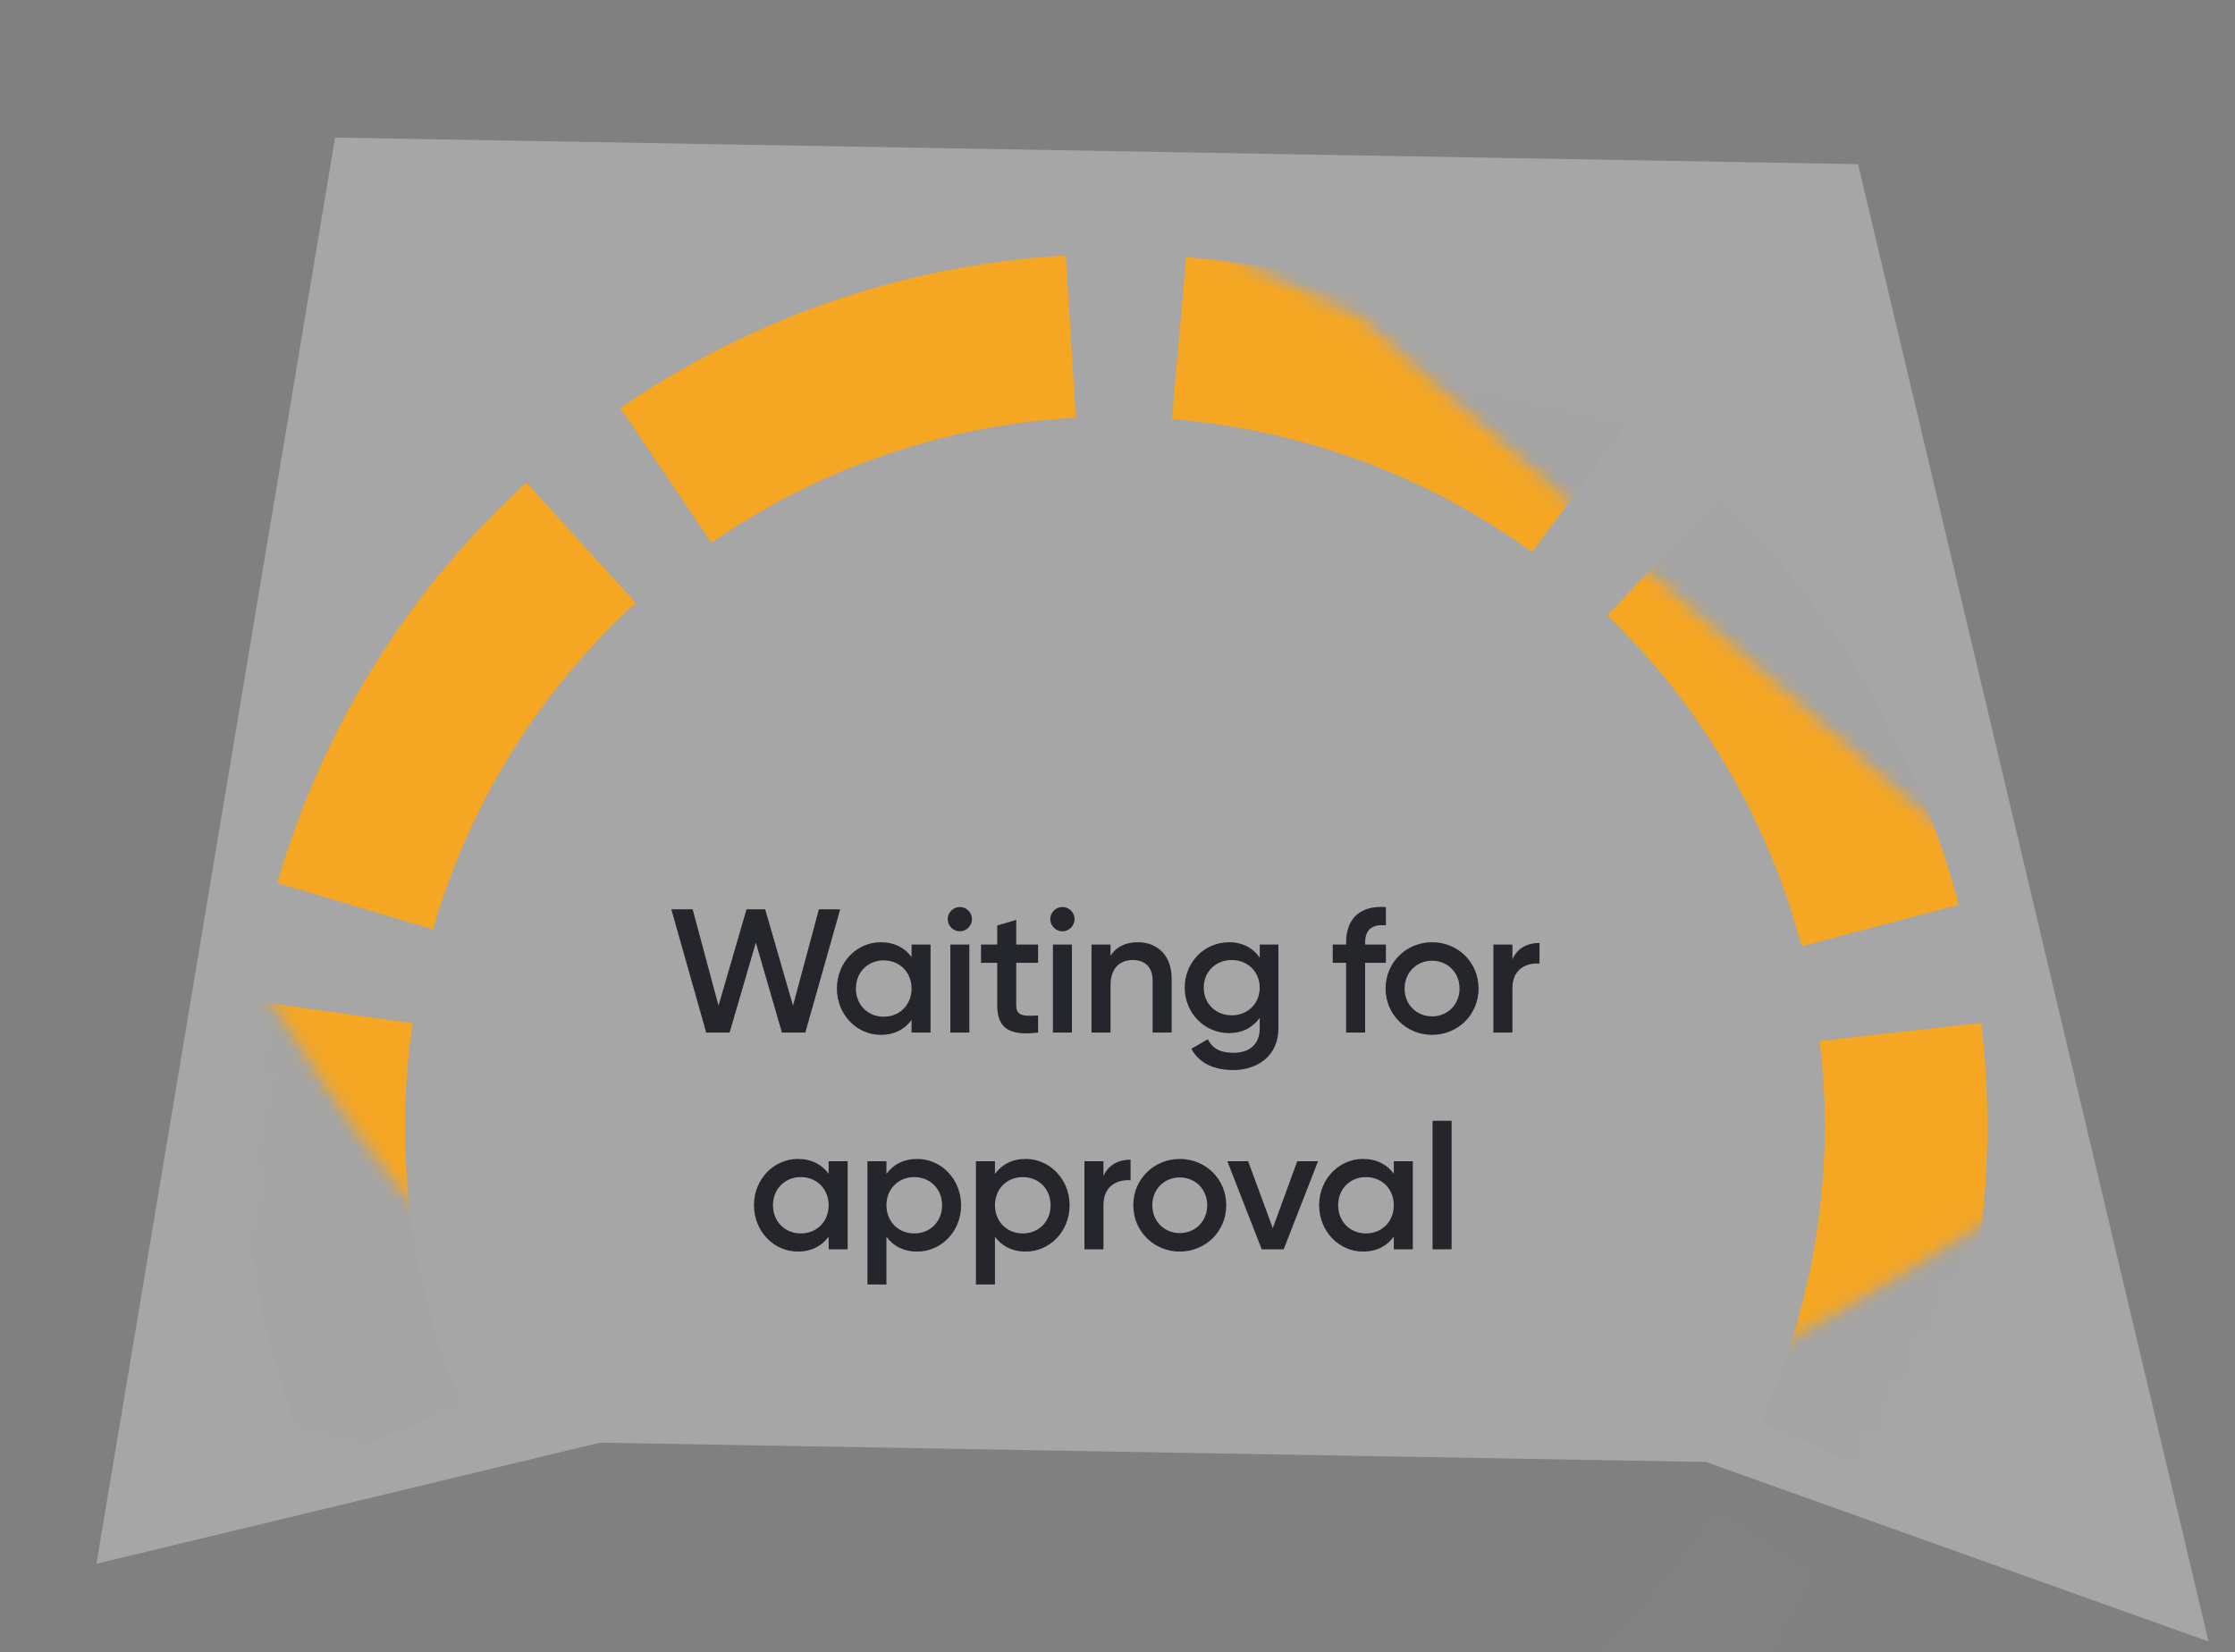 <?xml version="1.0" encoding="UTF-8"?>
<svg width="165px" height="122px" viewBox="0 0 165 122" version="1.1" xmlns="http://www.w3.org/2000/svg" xmlns:xlink="http://www.w3.org/1999/xlink">
    <rect x="0" y="0" width="165" height="122" fill="#808080" stroke="none"/>
    <title>Group 17</title>
    <defs>
        <polygon id="path-1" points="37.012 12.951 118.677 12.951 156.003 0.349 128.235 108.951 15.782 108.951 0.003 3.366"></polygon>
        <path d="M44.012,10.451 L85.579,18.956 L159.991,59.024 C127.452,94.549 102.093,113.092 83.912,114.655 C45.533,117.955 24.208,91.056 15.067,82.679 C-0.569,68.349 -3.257,41.078 7.003,0.866 L44.012,10.451 Z" id="path-3"></path>
    </defs>
    <g id="Page-1" stroke="none" stroke-width="1" fill="none" fill-rule="evenodd">
        <g id="Group-17">
            <g id="Group-22">
                <g id="Group-13" transform="translate(86.003, 65.386) rotate(1) translate(-86.003, -65.386) translate(8.003, 10.886)">
                    <mask id="mask-2" fill="white">
                        <use xlink:href="#path-1"></use>
                    </mask>
                    <use id="Rectangle" fill-opacity="0.3" fill="#FFFFFF" transform="translate(78.003, 54.65) scale(1, -1) translate(-78.003, -54.65) " xlink:href="#path-1"></use>
                    <path d="M74.617,130.749 C106.87,130.749 133.017,104.602 133.017,72.349 C133.017,40.096 106.87,13.949 74.617,13.949 C42.363,13.949 16.217,40.096 16.217,72.349 C16.217,104.602 42.363,130.749 74.617,130.749 Z" id="Oval" stroke="#979797" stroke-width="12" opacity="0.3" stroke-dasharray="32,8" mask="url(#mask-2)" transform="translate(74.617, 72.349) rotate(12) translate(-74.617, -72.349) "></path>
                </g>
                <g id="Group-13" transform="translate(81.109, 59.3) rotate(1) translate(-81.109, -59.3) translate(1.109, 1.8)">
                    <mask id="mask-4" fill="white">
                        <use xlink:href="#path-3"></use>
                    </mask>
                    <use id="Rectangle" fill-opacity="0" fill="#E84C4C" transform="translate(80.448, 57.9) scale(1, -1) translate(-80.448, -57.9) " xlink:href="#path-3"></use>
                    <path d="M81.617,139.749 C113.87,139.749 140.017,113.602 140.017,81.349 C140.017,49.096 113.87,22.949 81.617,22.949 C49.363,22.949 23.217,49.096 23.217,81.349 C23.217,113.602 49.363,139.749 81.617,139.749 Z" id="Oval" stroke="#F5A623" stroke-width="12" stroke-dasharray="32,8" mask="url(#mask-4)" transform="translate(81.617, 81.349) rotate(12) translate(-81.617, -81.349) "></path>
                </g>
            </g>
            <path d="M53.864,76.235 L55.801,69.592 L57.725,76.235 L59.454,76.235 L62.028,67.135 L60.455,67.135 L58.544,74.246 L56.49,67.135 L55.112,67.135 L53.045,74.246 L51.134,67.135 L49.561,67.135 L52.135,76.235 L53.864,76.235 Z M65.021,76.404 C66.035,76.404 66.802,75.988 67.296,75.299 L67.296,76.235 L68.7,76.235 L68.7,69.735 L67.296,69.735 L67.296,70.658 C66.802,69.982 66.035,69.566 65.021,69.566 C63.253,69.566 61.784,71.048 61.784,72.985 C61.784,74.909 63.253,76.404 65.021,76.404 Z M65.242,75.065 C64.072,75.065 63.188,74.194 63.188,72.985 C63.188,71.776 64.072,70.905 65.242,70.905 C66.412,70.905 67.296,71.776 67.296,72.985 C67.296,74.194 66.412,75.065 65.242,75.065 Z M70.861,68.76 C71.355,68.76 71.758,68.344 71.758,67.863 C71.758,67.369 71.355,66.966 70.861,66.966 C70.367,66.966 69.964,67.369 69.964,67.863 C69.964,68.344 70.367,68.76 70.861,68.76 Z M71.563,76.235 L71.563,69.735 L70.159,69.735 L70.159,76.235 L71.563,76.235 Z M76.636,76.235 L76.636,74.974 C75.57,75.026 75.024,75.039 75.024,74.207 L75.024,71.087 L76.636,71.087 L76.636,69.735 L75.024,69.735 L75.024,67.915 L73.62,68.331 L73.62,69.735 L72.424,69.735 L72.424,71.087 L73.62,71.087 L73.62,74.207 C73.62,75.897 74.478,76.495 76.636,76.235 Z M78.434,68.76 C78.928,68.76 79.331,68.344 79.331,67.863 C79.331,67.369 78.928,66.966 78.434,66.966 C77.94,66.966 77.537,67.369 77.537,67.863 C77.537,68.344 77.94,68.76 78.434,68.76 Z M79.136,76.235 L79.136,69.735 L77.732,69.735 L77.732,76.235 L79.136,76.235 Z M81.986,76.235 L81.986,72.751 C81.986,71.425 82.714,70.879 83.637,70.879 C84.521,70.879 85.093,71.399 85.093,72.387 L85.093,76.235 L86.497,76.235 L86.497,72.244 C86.497,70.554 85.457,69.566 84.001,69.566 C83.117,69.566 82.415,69.891 81.986,70.567 L81.986,69.735 L80.582,69.735 L80.582,76.235 L81.986,76.235 Z M91.037,79.004 C92.74,79.004 94.378,78.029 94.378,75.936 L94.378,69.735 L93,69.735 L93,70.697 C92.506,69.995 91.739,69.566 90.738,69.566 C88.905,69.566 87.462,71.061 87.462,72.92 C87.462,74.779 88.905,76.274 90.738,76.274 C91.739,76.274 92.506,75.845 93,75.143 L93,75.936 C93,77.067 92.272,77.73 91.063,77.73 C89.932,77.73 89.451,77.288 89.165,76.729 L87.956,77.431 C88.502,78.471 89.607,79.004 91.037,79.004 Z M90.933,74.961 C89.75,74.961 88.866,74.09 88.866,72.92 C88.866,71.75 89.75,70.879 90.933,70.879 C92.116,70.879 93,71.75 93,72.92 C93,74.09 92.116,74.961 90.933,74.961 Z M100.781,76.235 L100.781,71.087 L102.315,71.087 L102.315,69.735 L100.781,69.735 L100.781,69.605 C100.781,68.604 101.327,68.227 102.315,68.318 L102.315,66.966 C100.365,66.836 99.377,67.85 99.377,69.605 L99.377,69.735 L98.389,69.735 L98.389,71.087 L99.377,71.087 L99.377,76.235 L100.781,76.235 Z M105.724,76.404 C107.635,76.404 109.156,74.909 109.156,72.985 C109.156,71.048 107.635,69.566 105.724,69.566 C103.826,69.566 102.292,71.048 102.292,72.985 C102.292,74.909 103.826,76.404 105.724,76.404 Z M105.724,75.039 C104.58,75.039 103.696,74.168 103.696,72.985 C103.696,71.802 104.58,70.931 105.724,70.931 C106.868,70.931 107.752,71.802 107.752,72.985 C107.752,74.168 106.868,75.039 105.724,75.039 Z M111.655,76.235 L111.655,72.959 C111.655,71.503 112.734,71.074 113.657,71.139 L113.657,69.618 C112.838,69.618 112.045,69.943 111.655,70.827 L111.655,69.735 L110.251,69.735 L110.251,76.235 L111.655,76.235 Z M58.9,92.404 C59.913,92.404 60.681,91.988 61.175,91.299 L61.175,92.235 L62.578,92.235 L62.578,85.735 L61.175,85.735 L61.175,86.658 C60.681,85.982 59.913,85.566 58.9,85.566 C57.132,85.566 55.663,87.048 55.663,88.985 C55.663,90.909 57.132,92.404 58.9,92.404 Z M59.12,91.065 C57.95,91.065 57.066,90.194 57.066,88.985 C57.066,87.776 57.95,86.905 59.12,86.905 C60.291,86.905 61.175,87.776 61.175,88.985 C61.175,90.194 60.291,91.065 59.12,91.065 Z M65.442,94.835 L65.442,91.312 C65.936,91.988 66.703,92.404 67.717,92.404 C69.485,92.404 70.954,90.922 70.954,88.985 C70.954,87.061 69.485,85.566 67.717,85.566 C66.703,85.566 65.936,85.982 65.442,86.671 L65.442,85.735 L64.038,85.735 L64.038,94.835 L65.442,94.835 Z M67.496,91.065 C66.326,91.065 65.442,90.194 65.442,88.985 C65.442,87.776 66.326,86.905 67.496,86.905 C68.666,86.905 69.55,87.776 69.55,88.985 C69.55,90.194 68.666,91.065 67.496,91.065 Z M73.453,94.835 L73.453,91.312 C73.947,91.988 74.714,92.404 75.728,92.404 C77.496,92.404 78.965,90.922 78.965,88.985 C78.965,87.061 77.496,85.566 75.728,85.566 C74.714,85.566 73.947,85.982 73.453,86.671 L73.453,85.735 L72.049,85.735 L72.049,94.835 L73.453,94.835 Z M75.507,91.065 C74.337,91.065 73.453,90.194 73.453,88.985 C73.453,87.776 74.337,86.905 75.507,86.905 C76.677,86.905 77.561,87.776 77.561,88.985 C77.561,90.194 76.677,91.065 75.507,91.065 Z M81.464,92.235 L81.464,88.959 C81.464,87.503 82.543,87.074 83.466,87.139 L83.466,85.618 C82.647,85.618 81.854,85.943 81.464,86.827 L81.464,85.735 L80.06,85.735 L80.06,92.235 L81.464,92.235 Z M87.097,92.404 C89.007,92.404 90.528,90.909 90.528,88.985 C90.528,87.048 89.007,85.566 87.097,85.566 C85.198,85.566 83.665,87.048 83.665,88.985 C83.665,90.909 85.198,92.404 87.097,92.404 Z M87.097,91.039 C85.953,91.039 85.069,90.168 85.069,88.985 C85.069,87.802 85.953,86.931 87.097,86.931 C88.24,86.931 89.124,87.802 89.124,88.985 C89.124,90.168 88.24,91.039 87.097,91.039 Z M94.77,92.235 L97.305,85.735 L95.771,85.735 L93.964,90.675 L92.144,85.735 L90.61,85.735 L93.145,92.235 L94.77,92.235 Z M100.623,92.404 C101.637,92.404 102.404,91.988 102.898,91.299 L102.898,92.235 L104.302,92.235 L104.302,85.735 L102.898,85.735 L102.898,86.658 C102.404,85.982 101.637,85.566 100.623,85.566 C98.855,85.566 97.386,87.048 97.386,88.985 C97.386,90.909 98.855,92.404 100.623,92.404 Z M100.844,91.065 C99.674,91.065 98.79,90.194 98.79,88.985 C98.79,87.776 99.674,86.905 100.844,86.905 C102.014,86.905 102.898,87.776 102.898,88.985 C102.898,90.194 102.014,91.065 100.844,91.065 Z M107.165,92.235 L107.165,82.745 L105.761,82.745 L105.761,92.235 L107.165,92.235 Z" id="Waitingforapproval" fill="#24262B" fill-rule="nonzero"></path>
        </g>
    </g>
</svg>